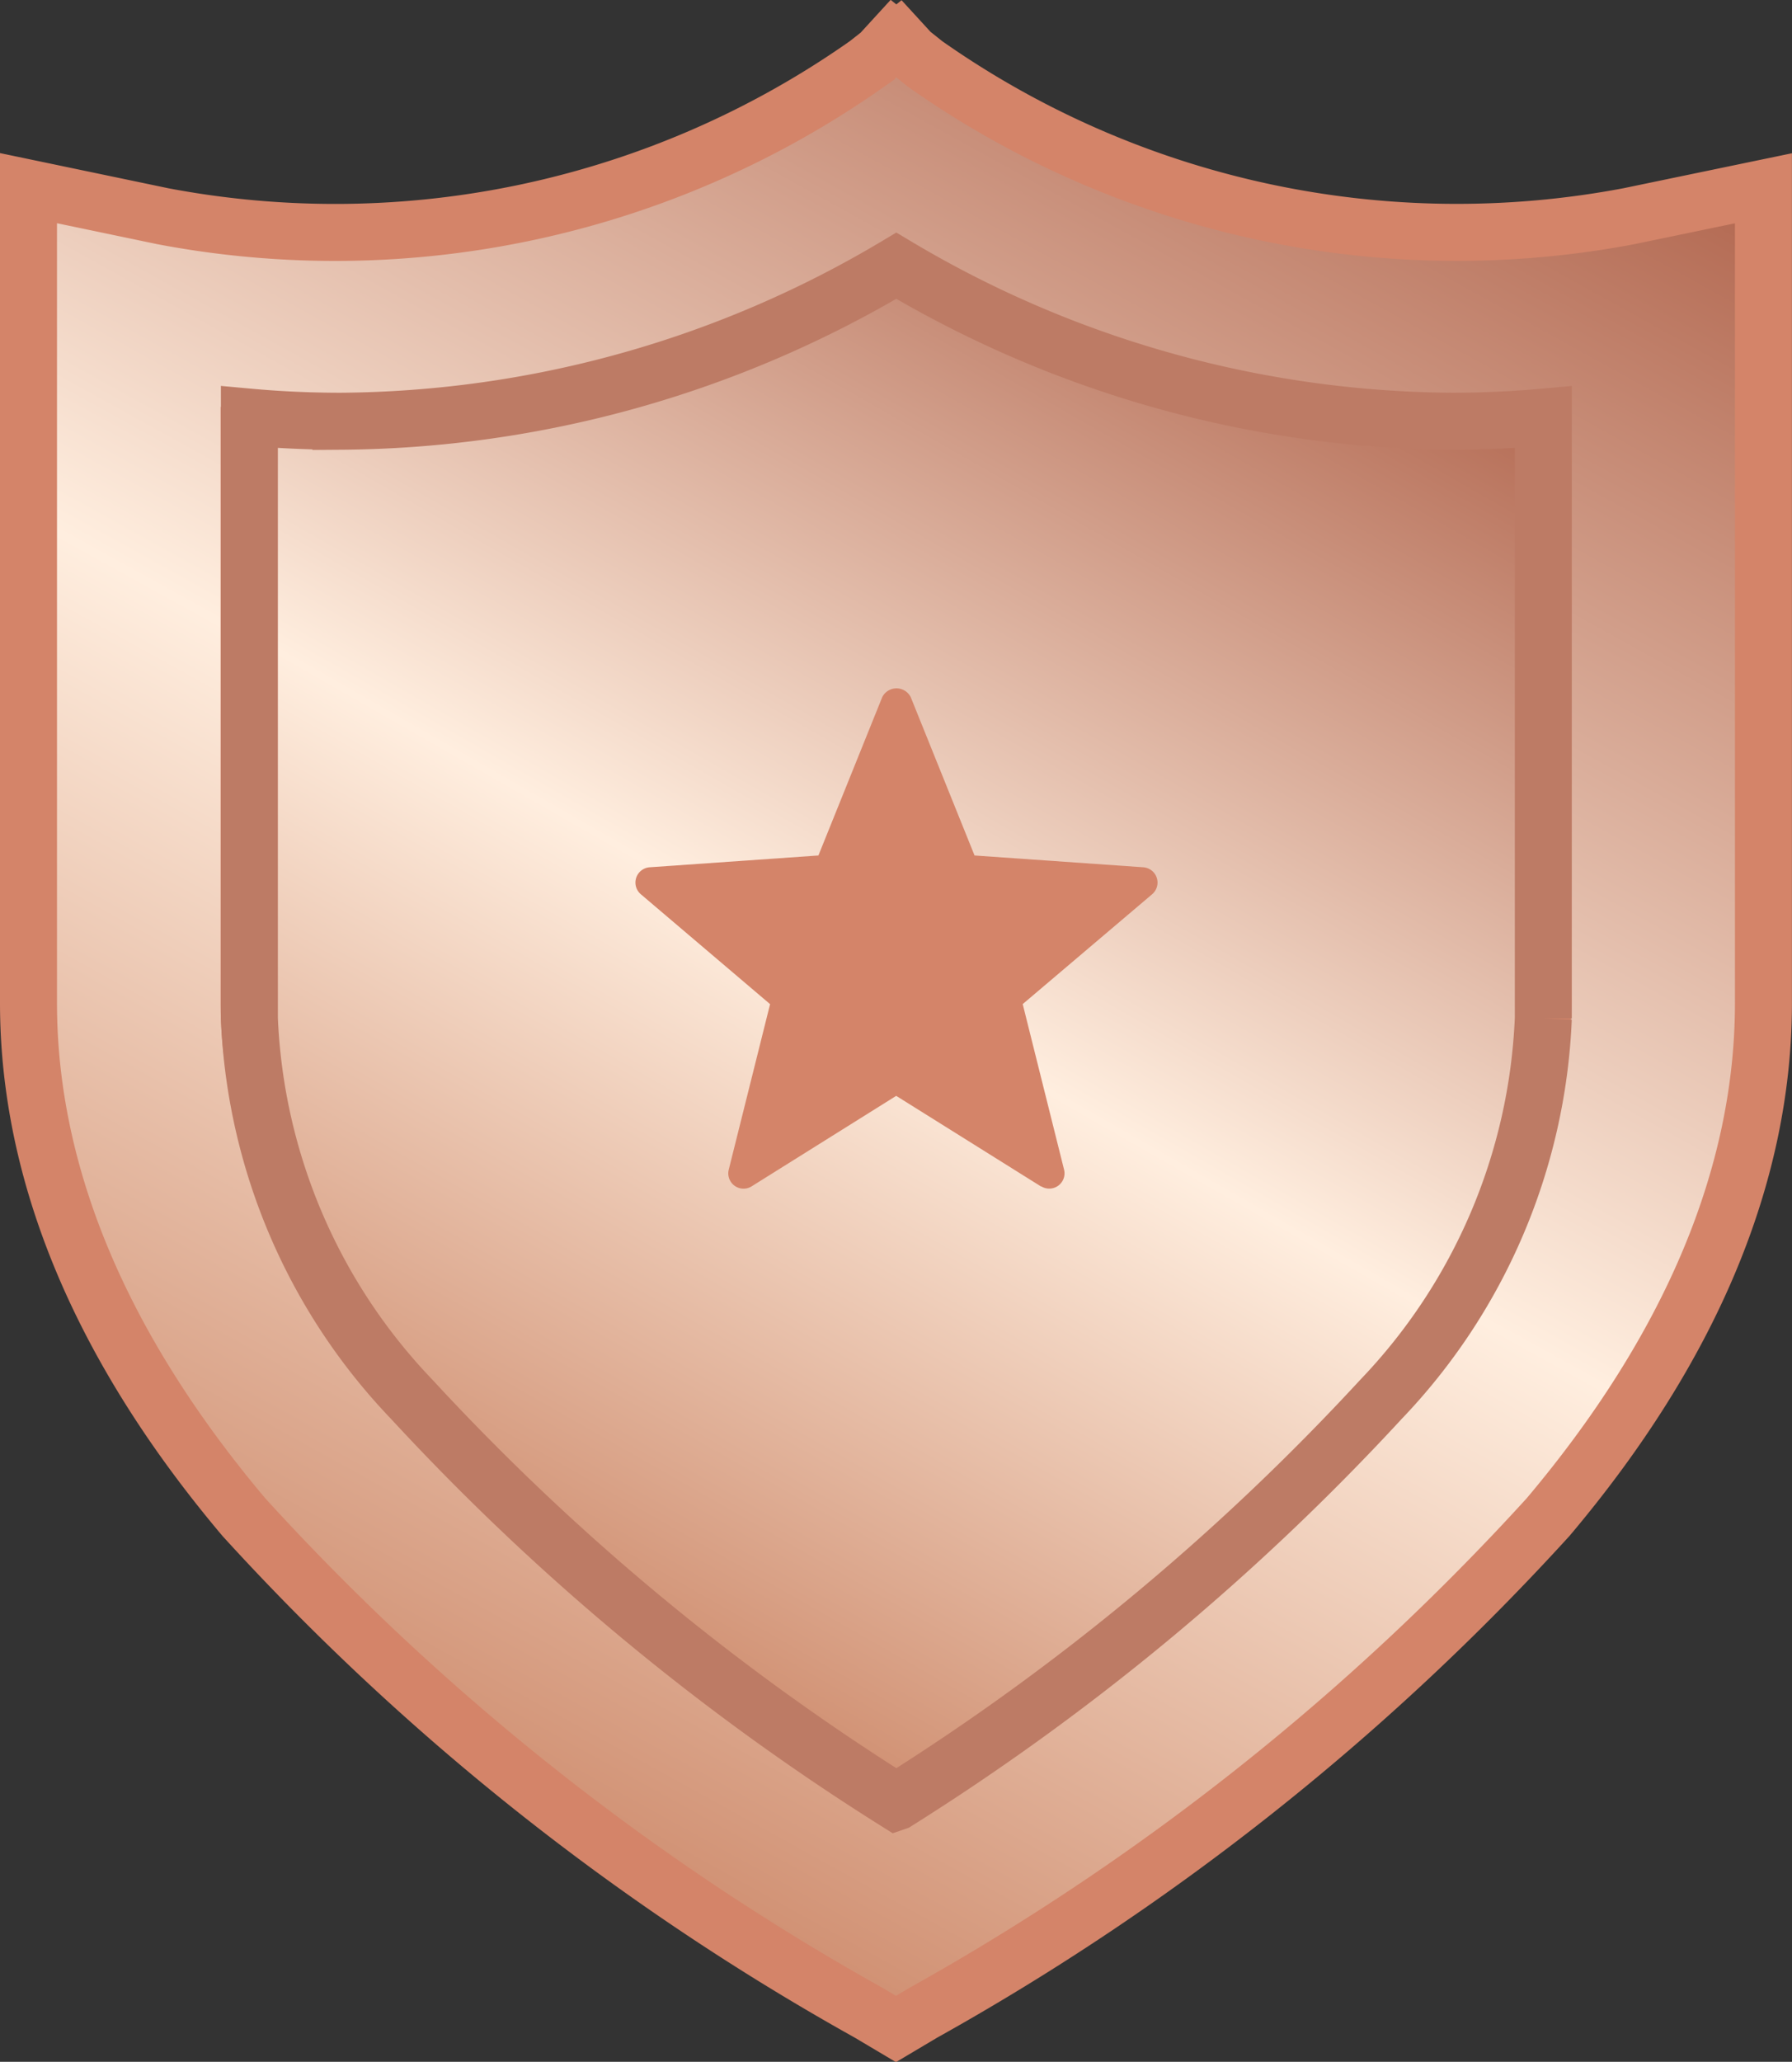 <svg xmlns="http://www.w3.org/2000/svg" xmlns:xlink="http://www.w3.org/1999/xlink" width="31.445" height="36.171" viewBox="0 0 31.445 36.171"><rect x="0" y="0" width="31.445" height="36.171" fill="#333333" stroke="none"/><defs><style>.a{stroke:#d48469;}.a,.b{fill:url(#a);}.b{stroke:#bd7b65;}.c{fill:#d48469;}</style><linearGradient id="a" x1="0.079" y1="1.356" x2="0.908" y2="-0.33" gradientUnits="objectBoundingBox"><stop offset="0.006" stop-color="#9f2d00"/><stop offset="0.517" stop-color="#ffeedf"/><stop offset="1" stop-color="#881e02"/></linearGradient></defs><g transform="translate(-156.003 -371.864)"><path class="a" d="M-654.15,544.7h0a16.212,16.212,0,0,1-12.351-2.667l-.251-.2-.219-.239-.04.032-.046-.037-.237.259-.234.184a16.211,16.211,0,0,1-12.354,2.669l-2.356-.492V558.5c0,3.014,1.271,6.049,3.778,9.022a43.473,43.473,0,0,0,10.971,8.7l.473.281h0l.473-.281a43.476,43.476,0,0,0,10.971-8.7c2.507-2.973,3.778-6.008,3.778-9.022V544.211Zm-1.515,3.89v9.9c0,4.3-3.819,8.9-11.351,13.667-7.532-4.77-11.351-9.367-11.351-13.667v-9.9c.548.046,1.083.068,1.606.068a20.271,20.271,0,0,0,9.745-2.562A20.1,20.1,0,0,0-655.665,548.593Z" transform="translate(838.741 -169.044)"/><path class="b" d="M11.352,26.949h0a41.853,41.853,0,0,1-8.5-7.059A10.269,10.269,0,0,1,0,13.206V2.656c.524.048,1.064.072,1.606.072A19.263,19.263,0,0,0,11.352,0,19.255,19.255,0,0,0,21.1,2.728c.534,0,1.074-.024,1.605-.072v10.55a10.273,10.273,0,0,1-2.85,6.683,41.836,41.836,0,0,1-8.5,7.059Z" transform="translate(160.379 376.526)"/><g transform="translate(167.149 383.945)"><g transform="translate(0 0)"><path class="c" d="M7.12,19.525,4.58,17.936,2.041,19.525a.268.268,0,0,1-.4-.292l.726-2.906L.1,14.4a.269.269,0,0,1,.154-.474l2.961-.207,1.12-2.778a.28.28,0,0,1,.5,0l1.12,2.778,2.961.207a.269.269,0,0,1,.154.474L6.8,16.326l.726,2.906a.268.268,0,0,1-.4.292Z" transform="translate(0 -10.792)"/></g></g></g></svg>